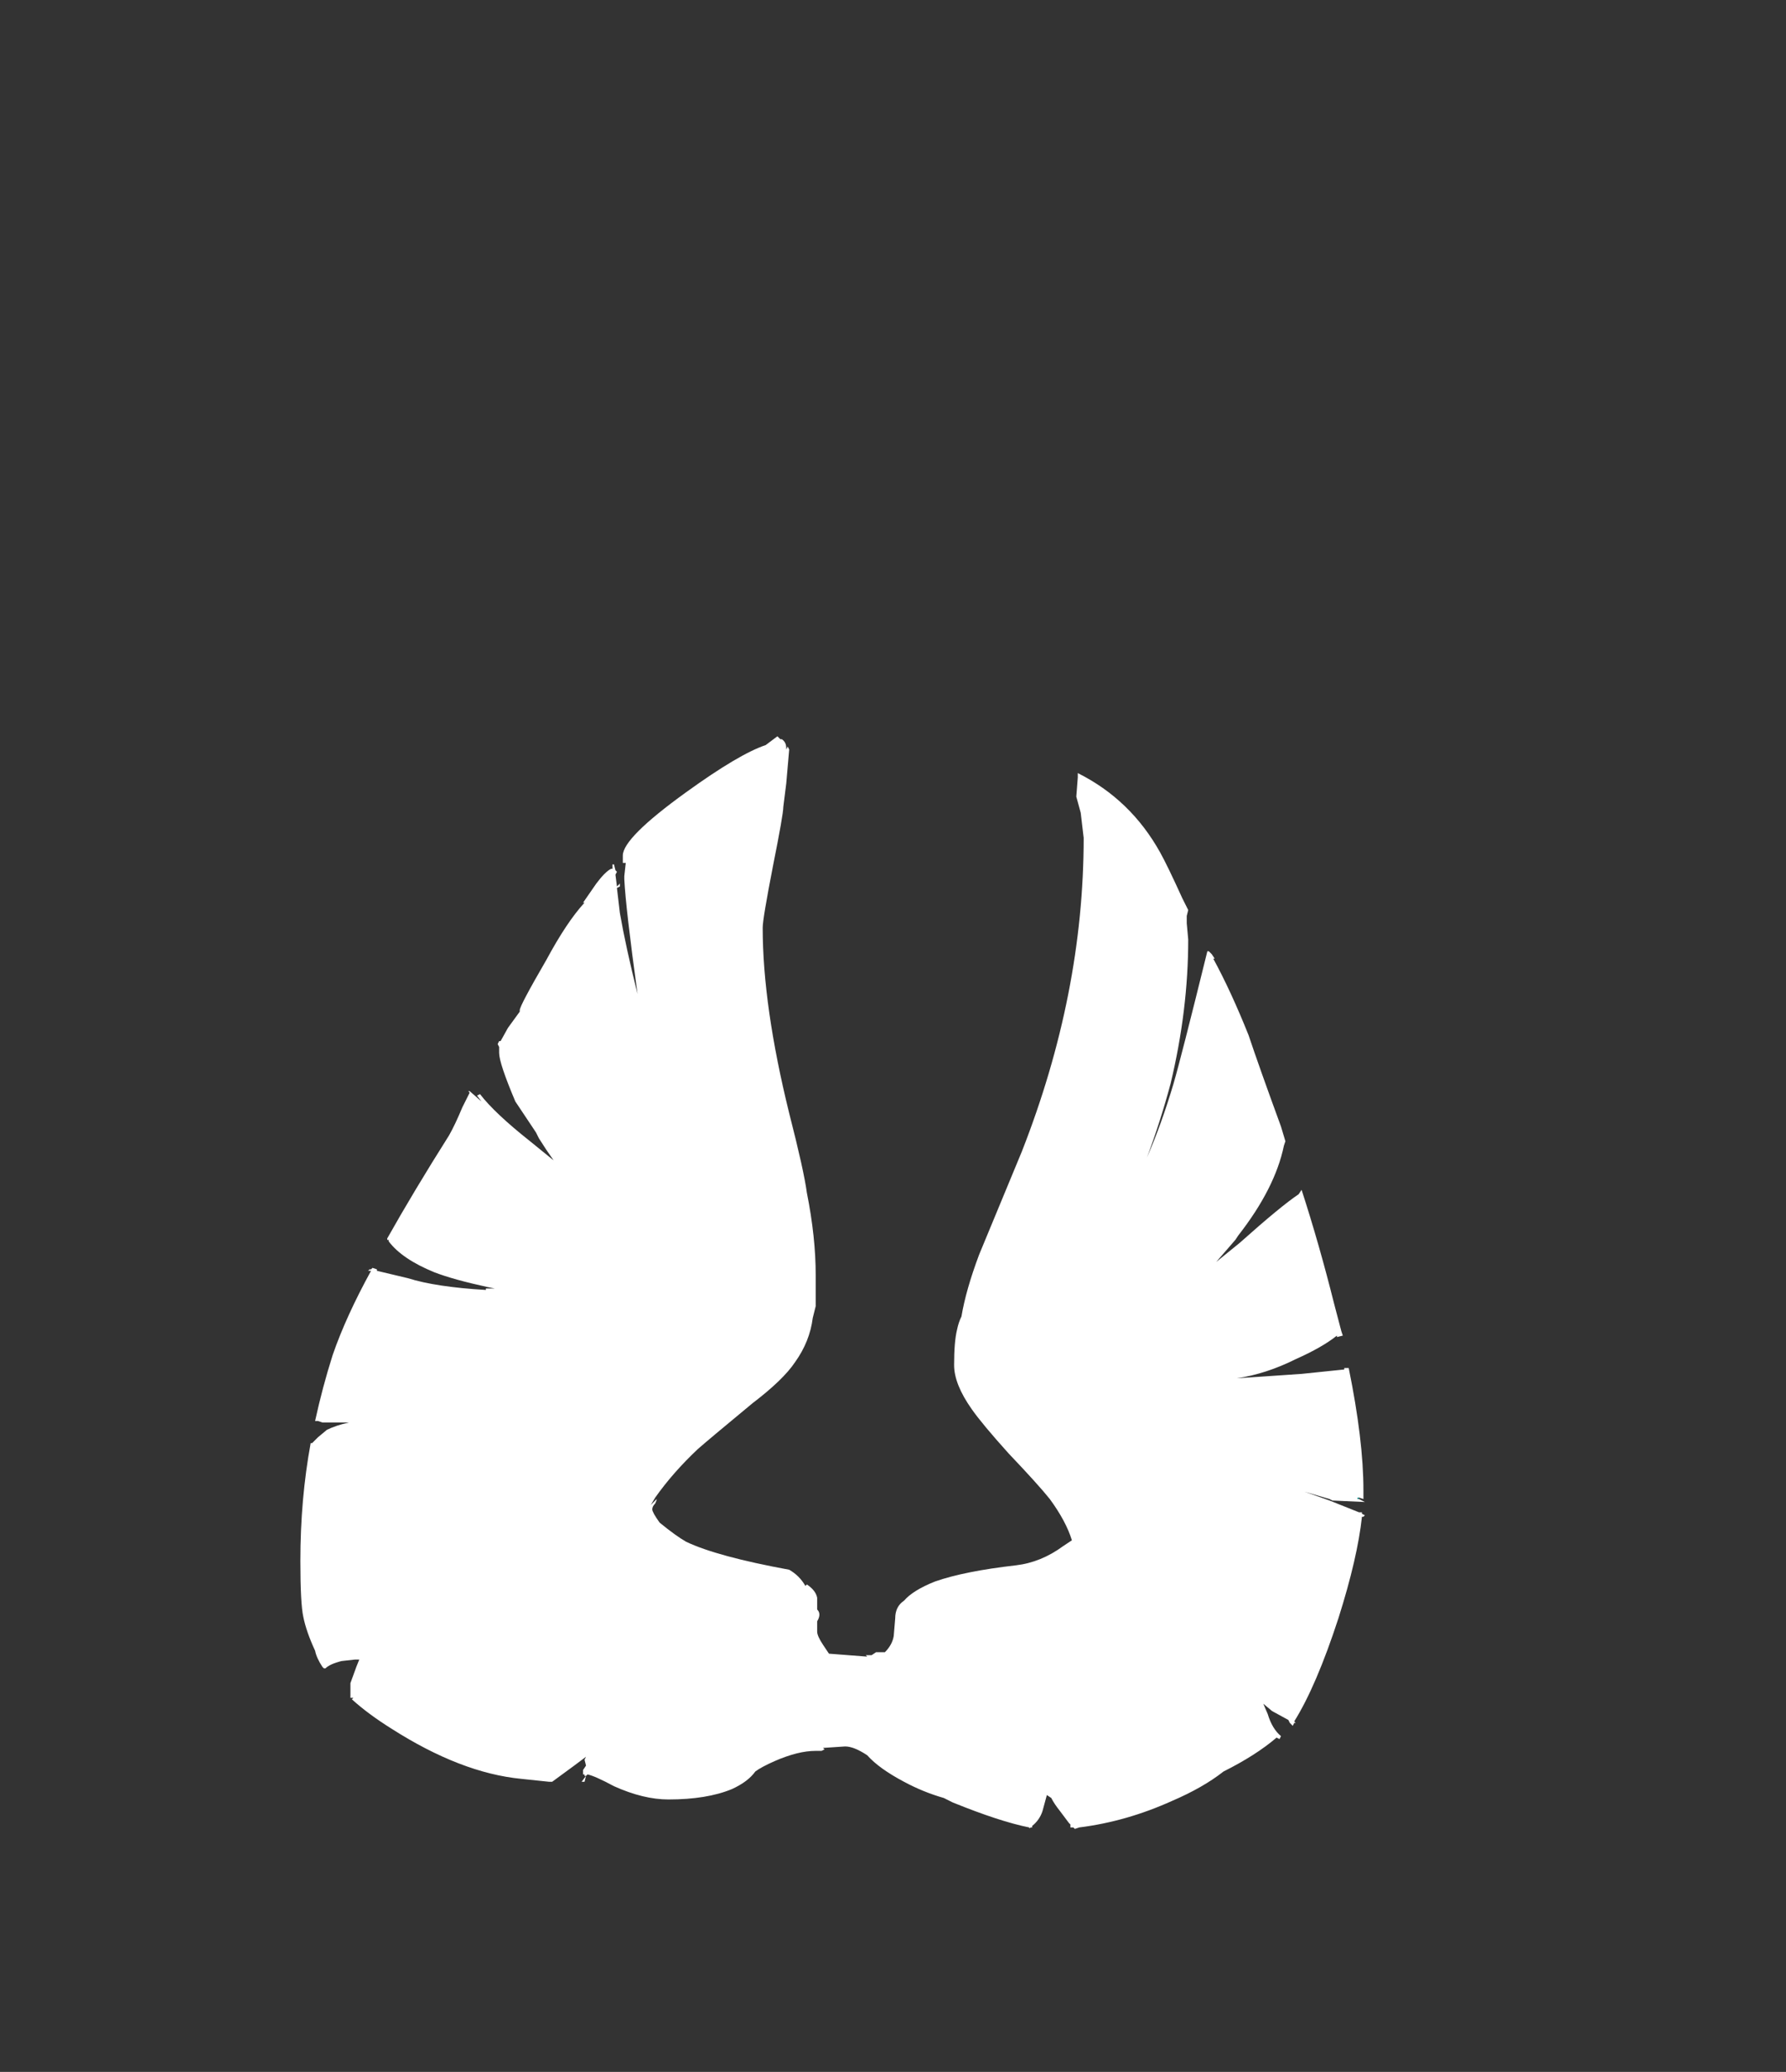 <?xml version="1.0" encoding="UTF-8" standalone="no"?>
<svg xmlns:ffdec="https://www.free-decompiler.com/flash" xmlns:xlink="http://www.w3.org/1999/xlink" ffdec:objectType="frame" height="492.45px" width="424.55px" xmlns="http://www.w3.org/2000/svg">
  <rect width="100%" height="100%" fill="#333333" stroke="none"/>
  <g transform="matrix(1.0, 0.0, 0.0, 1.0, 204.55, 463.3)">
    <use ffdec:characterId="1979" height="37.1" transform="matrix(7.0, 0.0, 0.0, 7.0, -133.15, -288.3)" width="36.15" xlink:href="#shape0"/>
  </g>
  <defs>
    <g id="shape0" transform="matrix(1.0, 0.0, 0.0, 1.0, 19.85, 24.3)">
      <path d="M16.1 1.6 L16.3 1.7 15.2 1.65 15.1 1.6 14.25 1.35 15.1 1.65 16.1 2.05 16.2 2.05 16.2 2.1 16.3 2.15 16.25 2.2 16.2 2.2 Q16.05 3.6 15.4 5.65 14.65 7.95 13.9 9.15 L13.95 9.2 13.9 9.2 13.85 9.3 13.75 9.2 13.7 9.1 13.15 8.8 12.85 8.55 13.0 8.9 Q13.15 9.4 13.45 9.65 L13.4 9.75 13.3 9.7 Q12.6 10.3 11.5 10.85 10.8 11.4 9.75 11.85 8.2 12.55 6.6 12.75 L6.45 12.8 6.4 12.75 6.3 12.75 6.3 12.65 6.25 12.6 5.95 12.2 Q5.75 11.95 5.65 11.75 L5.5 11.65 5.35 12.2 Q5.25 12.5 5.0 12.7 L5.0 12.75 4.95 12.75 Q4.9 12.8 4.9 12.75 3.9 12.55 2.3 11.9 L2.0 11.75 Q1.3 11.55 0.65 11.2 -0.2 10.75 -0.6 10.3 -1.05 10.0 -1.35 10.0 L-2.1 10.05 -2.05 10.1 -2.15 10.15 -2.35 10.15 Q-2.95 10.15 -3.75 10.5 -4.2 10.7 -4.4 10.85 -4.65 11.2 -5.2 11.45 -6.05 11.8 -7.35 11.8 -8.2 11.8 -9.2 11.35 -9.85 11.0 -10.1 10.95 L-10.15 11.0 -10.2 11.2 -10.3 11.2 -10.15 11.0 -10.2 11.0 -10.2 10.95 -10.25 10.95 -10.25 10.8 -10.15 10.65 -10.2 10.45 -10.15 10.35 -10.55 10.65 Q-11.1 11.05 -11.3 11.2 L-11.4 11.2 -12.35 11.1 Q-14.4 10.9 -16.75 9.4 -17.55 8.9 -18.1 8.4 L-18.05 8.35 -18.15 8.35 -18.15 7.85 -17.95 7.3 -17.85 7.05 -18.0 7.05 -18.45 7.1 Q-18.85 7.2 -19.0 7.35 L-19.05 7.35 -19.1 7.3 Q-19.3 7.0 -19.35 6.75 -19.65 6.1 -19.75 5.6 -19.85 5.15 -19.85 3.7 -19.85 1.6 -19.5 -0.3 L-19.45 -0.3 -19.25 -0.5 -18.95 -0.75 Q-18.65 -0.9 -18.2 -1.0 L-19.1 -1.0 -19.25 -1.05 -19.35 -1.05 Q-19.1 -2.2 -18.75 -3.3 -18.3 -4.6 -17.45 -6.15 L-17.55 -6.15 -17.5 -6.2 -17.45 -6.2 -17.4 -6.25 -17.25 -6.2 -17.25 -6.15 -16.2 -5.9 Q-15.25 -5.6 -13.55 -5.5 L-13.55 -5.55 -13.25 -5.55 -13.5 -5.6 Q-14.65 -5.85 -15.3 -6.1 -16.4 -6.55 -16.85 -7.15 L-16.85 -7.2 -16.9 -7.2 -16.9 -7.25 Q-16.0 -8.85 -14.8 -10.75 -14.6 -11.1 -14.35 -11.7 L-14.1 -12.2 -14.15 -12.25 -14.1 -12.25 -13.7 -11.9 -13.85 -12.1 -13.75 -12.15 Q-13.25 -11.5 -12.05 -10.55 L-11.25 -9.9 Q-11.5 -10.25 -11.75 -10.65 L-11.85 -10.85 -12.55 -11.9 Q-13.1 -13.2 -13.1 -13.55 L-13.1 -13.75 -13.15 -13.85 -13.1 -13.95 -13.05 -13.95 -12.8 -14.4 -12.4 -14.95 -12.4 -15.0 Q-12.4 -15.15 -11.5 -16.7 -10.8 -18.0 -10.2 -18.65 L-10.25 -18.65 -9.8 -19.3 Q-9.5 -19.7 -9.3 -19.8 L-9.25 -19.8 -9.25 -19.95 -9.2 -19.95 -9.15 -19.75 -9.1 -19.7 -9.15 -19.6 -9.1 -19.2 -9.0 -19.3 -9.0 -19.2 -9.1 -19.15 -9.0 -18.3 Q-8.8 -17.15 -8.4 -15.55 -8.8 -18.45 -8.85 -19.45 L-8.85 -19.55 -8.8 -20.0 -8.9 -20.0 -8.9 -20.25 Q-8.9 -20.85 -6.75 -22.4 -4.95 -23.7 -4.05 -24.0 L-3.65 -24.3 -3.55 -24.2 -3.5 -24.2 Q-3.35 -24.1 -3.35 -23.9 L-3.35 -23.85 -3.3 -23.95 -3.25 -23.85 -3.35 -22.7 -3.45 -21.9 Q-3.45 -21.65 -3.8 -19.9 -4.15 -18.1 -4.15 -17.8 -4.15 -15.15 -3.25 -11.5 -2.75 -9.55 -2.65 -8.8 -2.35 -7.3 -2.35 -6.0 -2.35 -5.2 -2.35 -4.95 -2.4 -4.75 -2.45 -4.55 -2.55 -3.75 -3.05 -3.05 -3.45 -2.45 -4.5 -1.65 -5.95 -0.45 -6.35 -0.1 -7.2 0.7 -7.8 1.55 L-7.95 1.8 -7.75 1.6 Q-7.75 1.65 -7.8 1.75 -7.9 1.85 -7.9 1.95 -7.9 2.05 -7.65 2.4 -7.1 2.85 -6.75 3.05 -5.7 3.55 -3.25 4.0 -2.9 4.2 -2.7 4.55 L-2.65 4.5 Q-2.35 4.7 -2.3 4.95 -2.3 5.0 -2.3 5.35 -2.15 5.5 -2.3 5.75 L-2.3 6.1 Q-2.3 6.25 -2.1 6.55 L-1.9 6.85 -0.6 6.95 -0.65 6.9 -0.45 6.9 -0.3 6.8 0.0 6.8 Q0.25 6.55 0.3 6.25 L0.35 5.65 Q0.35 5.25 0.65 5.05 0.95 4.7 1.7 4.4 2.7 4.05 4.45 3.85 5.3 3.75 6.05 3.2 L6.35 3.0 Q6.15 2.35 5.6 1.6 5.2 1.1 4.2 0.05 3.3 -0.95 2.95 -1.45 2.35 -2.3 2.35 -2.95 2.35 -3.75 2.45 -4.15 2.5 -4.4 2.6 -4.6 2.75 -5.5 3.2 -6.7 L4.65 -10.2 Q6.75 -15.55 6.75 -20.85 L6.65 -21.7 6.5 -22.25 6.55 -22.9 6.55 -23.05 Q8.35 -22.15 9.35 -20.35 9.6 -19.9 10.1 -18.8 L10.3 -18.4 10.25 -18.2 10.25 -17.95 10.3 -17.4 Q10.3 -15.0 9.7 -12.5 9.35 -11.2 8.9 -10.0 9.4 -11.15 9.8 -12.5 10.05 -13.35 10.95 -17.0 L11.0 -17.0 11.1 -16.9 11.2 -16.75 11.15 -16.75 Q11.75 -15.65 12.35 -14.15 12.7 -13.1 13.45 -11.05 L13.6 -10.55 13.55 -10.4 Q13.25 -8.95 12.0 -7.35 L11.9 -7.2 11.25 -6.45 12.05 -7.1 Q13.45 -8.35 14.05 -8.75 L14.15 -8.9 Q14.75 -7.05 15.25 -5.05 L15.5 -4.1 15.55 -3.95 15.35 -3.9 15.35 -3.95 Q14.85 -3.55 13.95 -3.15 12.95 -2.65 11.95 -2.5 L11.95 -2.5 14.15 -2.65 15.6 -2.8 15.6 -2.85 15.75 -2.85 Q16.25 -0.4 16.25 1.3 L16.25 1.6 16.1 1.55 16.05 1.55 16.05 1.6 16.1 1.6 M-8.1 2.05 L-8.1 2.05" fill="#ffffff" fill-rule="evenodd" stroke="none"/>
      <path d="M16.05 1.55 L16.05 1.6 16.05 1.55" fill="#6bf5f5" fill-opacity="0.6" fill-rule="evenodd" stroke="none"/>
      <path d="M16.1 1.55 L16.1 1.6 16.05 1.6 16.05 1.55 16.1 1.55" fill="#00fff7" fill-opacity="0.498" fill-rule="evenodd" stroke="none"/>
      <path d="M16.05 1.6 L16.05 1.55 16.05 1.6" fill="#92e5e5" fill-opacity="0.498" fill-rule="evenodd" stroke="none"/>
    </g>
  </defs>
</svg>
